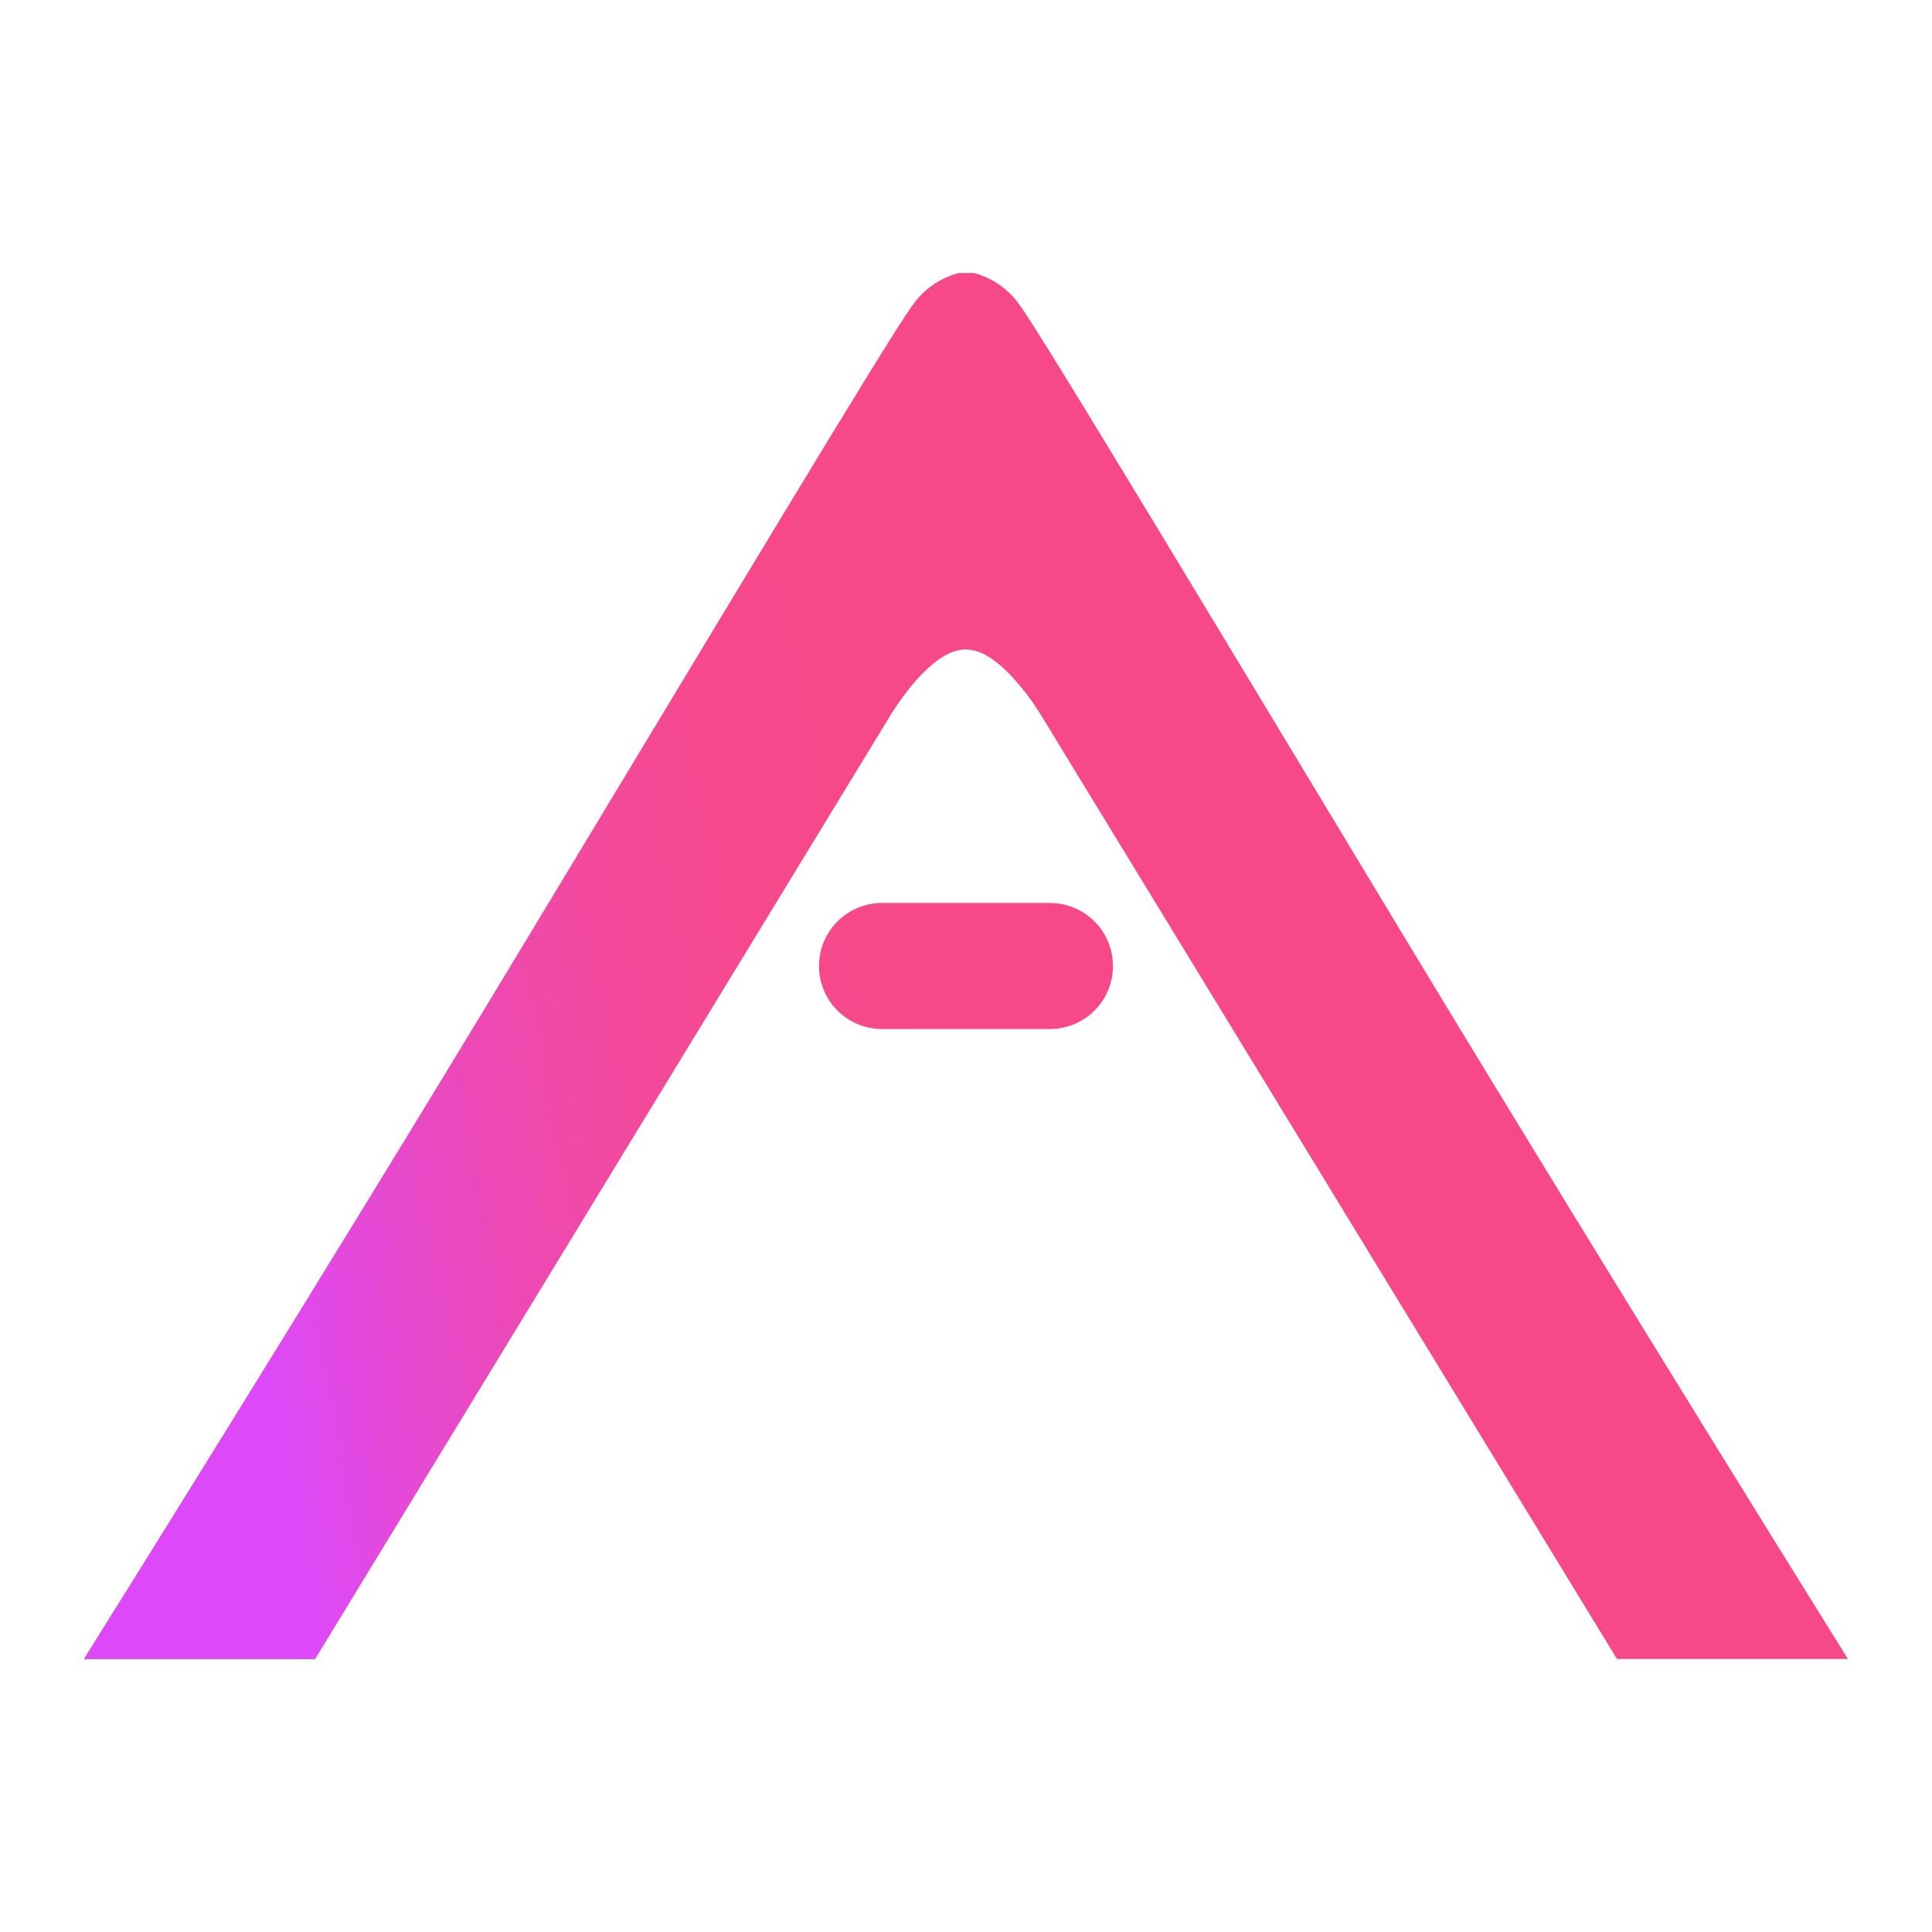 <svg xmlns="http://www.w3.org/2000/svg" xmlns:xlink="http://www.w3.org/1999/xlink" viewBox="-4 -13 92 92" fill="black">
  <defs>

    <linearGradient id="arkane-gradient"
     x1="0%" y1="0%" x2="100%" y2="0%" gradientTransform="rotate(-8)">
      <stop offset="0" stop-color="#dd49f8"/>
      <stop offset=".4" stop-color="#f74989" stop-opacity="0"/>
      <stop offset=".4" stop-opacity="0"/>
      <stop offset="1" stop-opacity="0" />
    </linearGradient>

    <style>

      .text {
        font-size: 29px;
        stroke: #000;
        stroke-miterlimit: 10;
        stroke-width: 0.25px;
        font-family: HelveticaNeue-Thin, Helvetica Neue;
        letter-spacing: 0.04em;
      }

      .text-small {
        font-size: 25px;
        letter-spacing: 0.04em;
      }

      .path-a {
        clip-path: url(#clip-path-a);
      }

      .path-dash {
        clip-path: url(#clip-path-dash);
      }
    </style>
    <clipPath id="clip-path-a" transform="translate(-1 0)">
      <path fill="none" d="M63.91,31.68C55.09,17.07,46.59,2.93,45.62,1.62A3.86,3.86,0,0,0,43.38,0S43.16,0,43,0H43c-.12,0-.34,0-.34,0a3.86,3.86,0,0,0-2.24,1.59c-1,1.31-9.47,15.45-18.29,30.06C12,48.46,1,66,1,66H12L39.41,21.05s1.88-3.17,3.58-3.12h0c1.69-.05,3.58,3.12,3.58,3.12L74,66H85S74.05,48.46,63.91,31.68Z"/>
    </clipPath>
    <clipPath id="clip-path-dash" transform="translate(-1 0)">
      <path fill="none" d="M47,30H39a3,3,0,0,0,0,6h8a3,3,0,0,0,0-6Z"/>
    </clipPath>
  </defs>
  <title>Arkane logo</title>
  <g id="logos">
    <g id="color">
      <g>
        <g class="path-a">
          <polygon fill="#f74989" points="0,0 0,66 84,66 84,0"/>
          <polygon fill="url(#arkane-gradient)" points="0,0 0,66 84,66 84,0"/>
        </g>
        <g class="path-dash">
          <polygon fill="#f74989" points="0,0 0,66 84,66 84,0"/>
          <polygon fill="url(#arkane-gradient)" points="0,0 0,66 84,66 84,0"/>
        </g>
      </g>
    </g>
  </g>
</svg>

